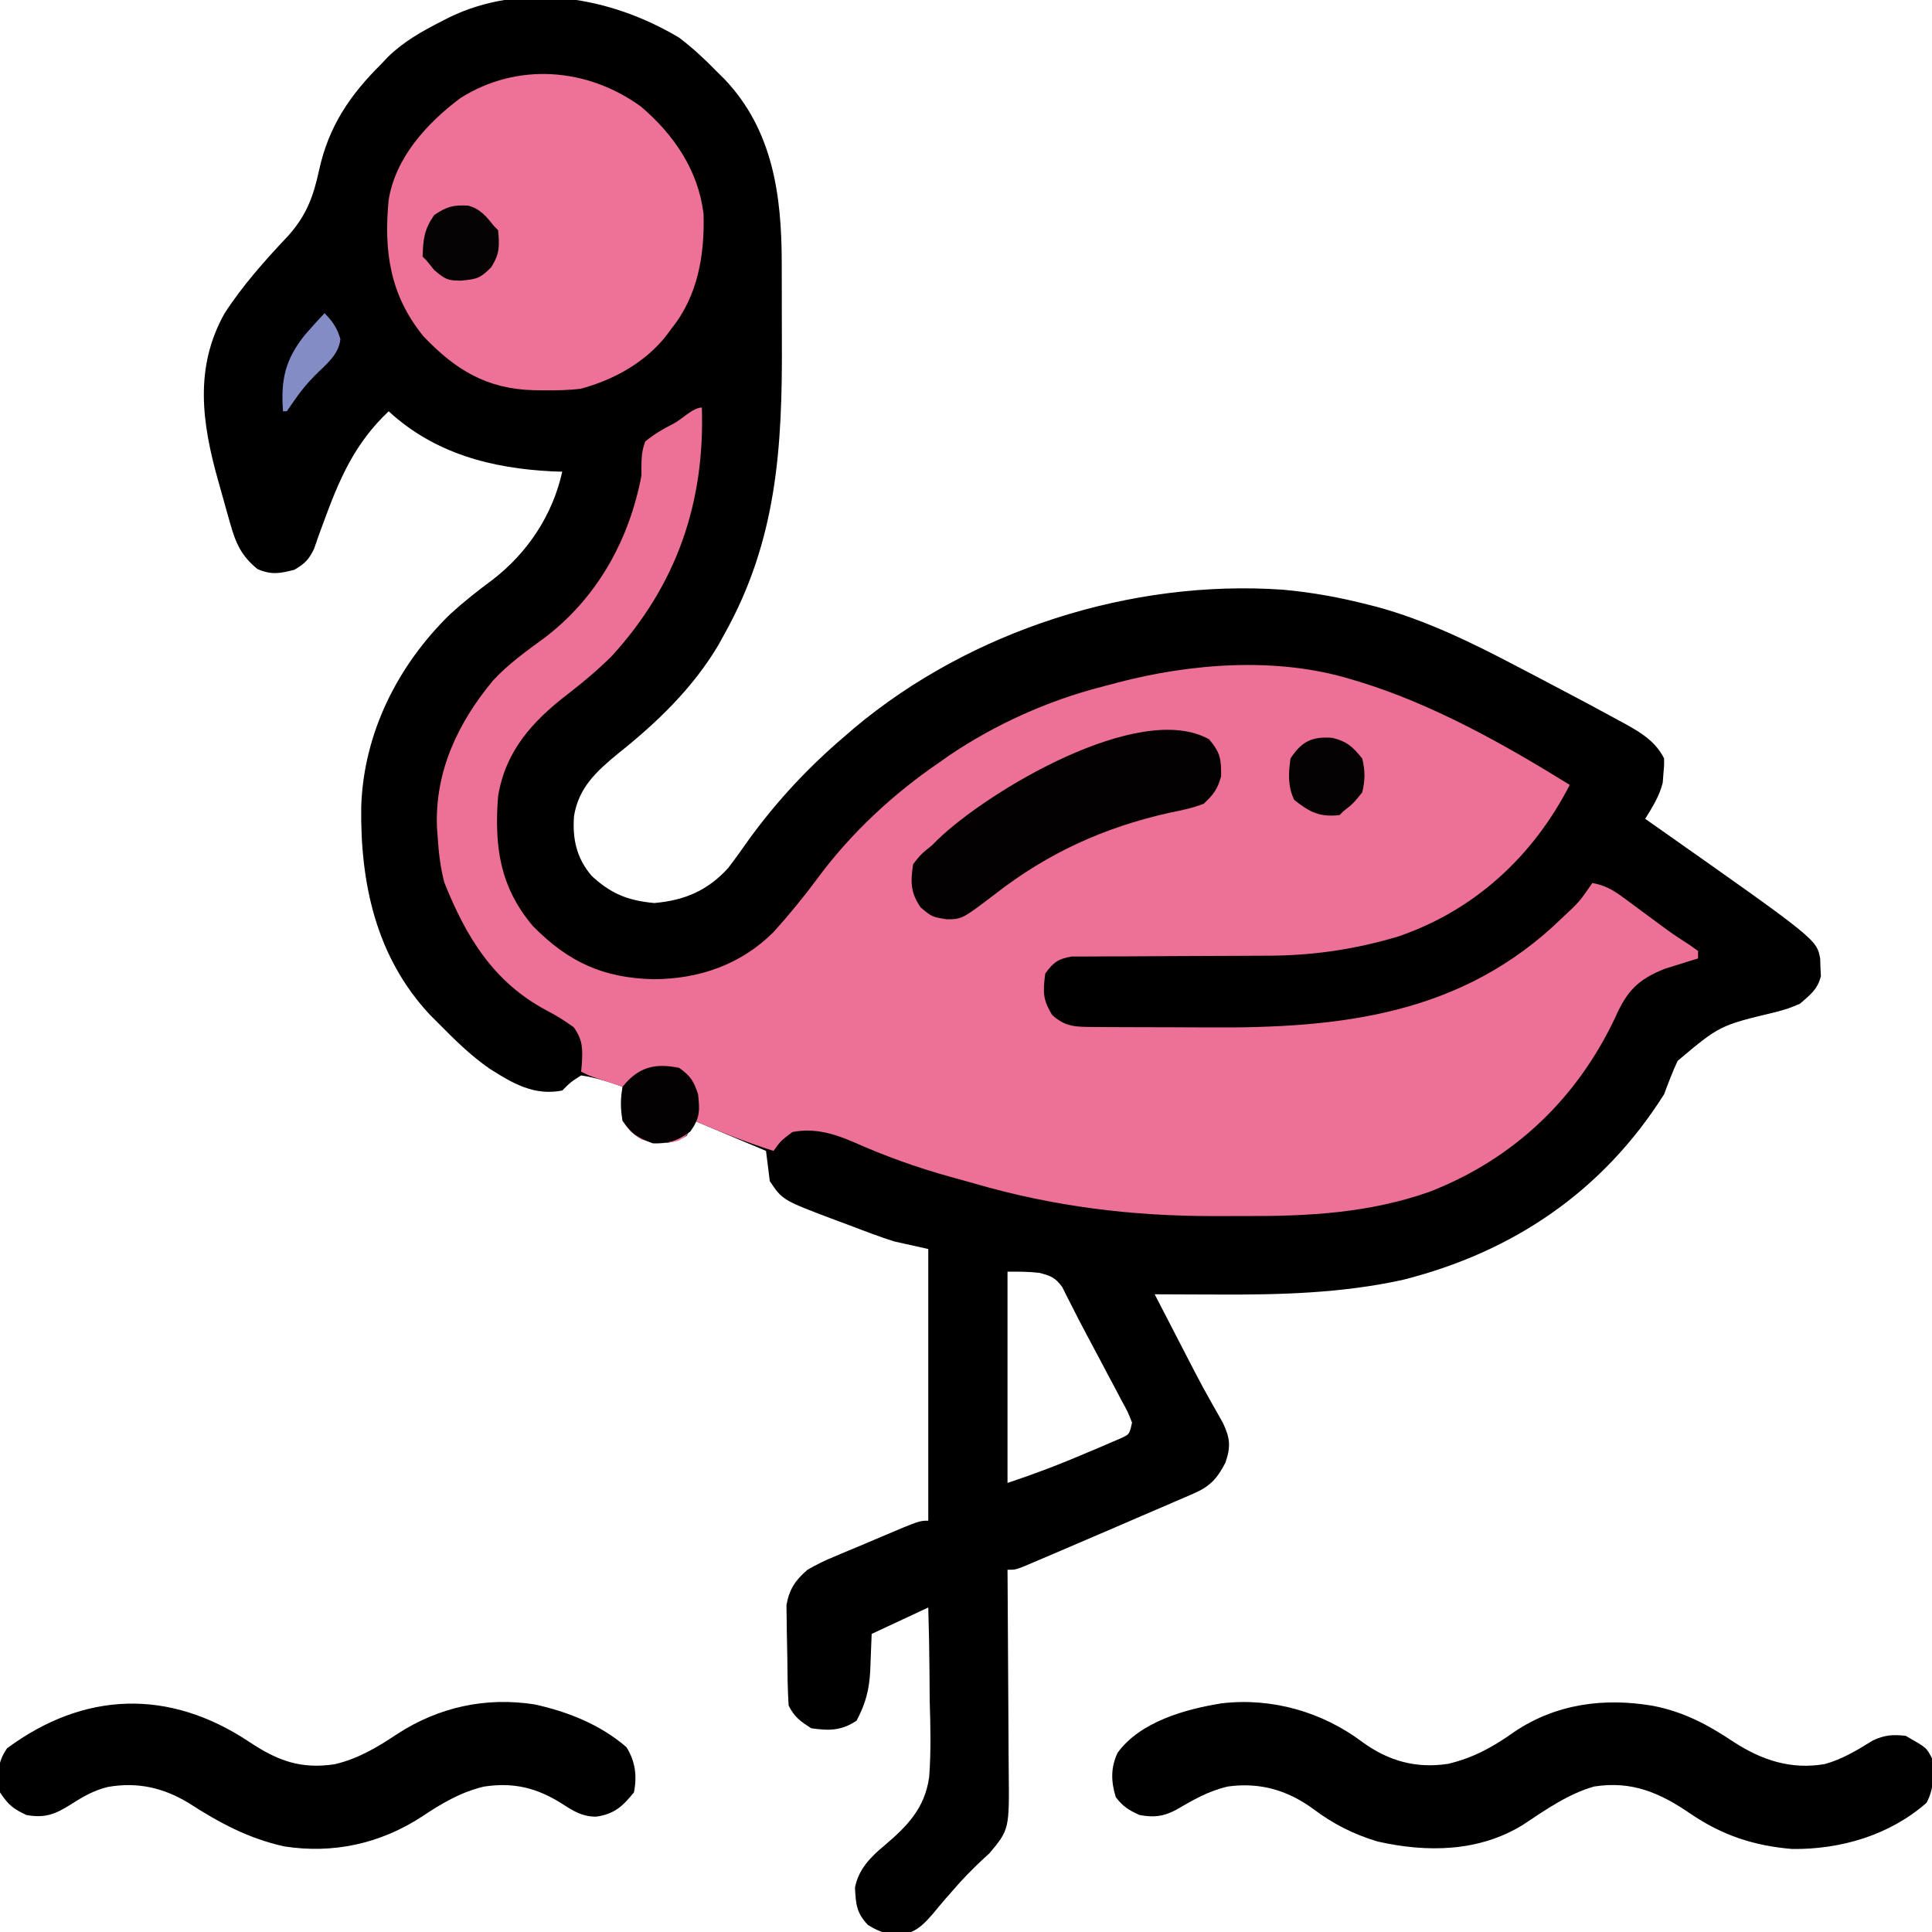 <?xml version="1.0" encoding="UTF-8"?>
<svg version="1.1" xmlns="http://www.w3.org/2000/svg" width="512" height="512">
<path d="M0 0 C3.625 2.75 6.834 5.737 10 9 C10.969 9.955 10.969 9.955 11.957 10.93 C24.851 24.469 27.152 41.842 27.168 59.648 C27.171 60.988 27.175 62.327 27.178 63.666 C27.184 66.472 27.186 69.278 27.185 72.083 C27.185 74.927 27.192 77.77 27.206 80.613 C27.339 108.587 25.895 133.129 12 158 C11.456 158.986 10.912 159.972 10.352 160.988 C3.573 172.413 -5.982 181.576 -16.309 189.781 C-22.007 194.479 -26.653 198.764 -27.875 206.25 C-28.327 212.29 -27.232 217.366 -23.262 222.051 C-18.156 226.839 -13.621 228.665 -6.625 229.312 C1.417 228.619 7.553 226.014 13 220 C14.97 217.42 16.841 214.782 18.711 212.129 C26.096 202.034 34.459 193.081 44 185 C44.775 184.327 45.549 183.654 46.348 182.961 C77.287 157.032 119.816 143.476 159.977 146.277 C167.679 146.97 175.135 148.331 182.625 150.25 C183.339 150.43 184.054 150.61 184.79 150.796 C198.009 154.392 210.241 160.401 222.312 166.75 C223.671 167.459 225.029 168.168 226.388 168.876 C230.266 170.903 234.135 172.947 238 175 C239.024 175.544 240.049 176.088 241.104 176.648 C243.639 178.003 246.166 179.371 248.688 180.75 C249.392 181.131 250.097 181.512 250.823 181.905 C255.056 184.262 258.788 186.575 261 191 C261.02 192.918 261.02 192.918 260.812 195.188 C260.729 196.292 260.729 196.292 260.645 197.418 C259.735 201.06 257.951 203.797 256 207 C257.528 208.073 257.528 208.073 259.086 209.168 C301.463 238.983 301.463 238.983 302.371 244.086 C302.393 244.841 302.415 245.597 302.438 246.375 C302.477 247.125 302.517 247.875 302.559 248.648 C301.717 252.191 299.715 253.638 297 256 C293.989 257.263 293.989 257.263 290.668 258.184 C275.746 261.754 275.746 261.754 264.587 271.142 C263.237 274.037 262.119 277.009 261 280 C244.735 305.761 220.899 321.851 191.691 329.191 C175.5 332.738 159.183 333.152 142.688 333.062 C141.061 333.057 139.434 333.053 137.807 333.049 C133.871 333.038 129.936 333.021 126 333 C127.901 336.681 129.803 340.362 131.707 344.041 C132.352 345.289 132.997 346.537 133.641 347.785 C138.662 357.516 138.662 357.516 144.066 367.037 C145.987 371.073 146.219 373.365 144.75 377.625 C142.545 381.878 140.643 383.936 136.27 385.822 C135.157 386.308 135.157 386.308 134.022 386.804 C133.222 387.144 132.422 387.485 131.598 387.836 C130.348 388.378 130.348 388.378 129.074 388.931 C126.406 390.085 123.734 391.23 121.062 392.375 C119.299 393.137 117.535 393.9 115.771 394.664 C110.854 396.791 105.928 398.898 101 401 C100.336 401.285 99.672 401.569 98.987 401.862 C97.284 402.592 95.577 403.316 93.871 404.039 C92.962 404.425 92.052 404.812 91.115 405.209 C89 406 89 406 87 406 C87.01 407.217 87.01 407.217 87.02 408.459 C87.08 416.123 87.126 423.788 87.155 431.453 C87.171 435.394 87.192 439.334 87.226 443.274 C87.259 447.08 87.277 450.886 87.285 454.692 C87.29 456.14 87.301 457.589 87.317 459.037 C87.487 474.823 87.487 474.823 82.203 481.152 C81.236 482.036 81.236 482.036 80.25 482.938 C77.494 485.547 74.905 488.177 72.438 491.062 C71.866 491.713 71.295 492.364 70.707 493.035 C69.558 494.358 68.43 495.7 67.324 497.059 C64.984 499.732 63.244 501.685 59.734 502.574 C55.661 502.77 53.5 502.312 50 500.125 C46.942 496.876 46.827 494.687 46.574 490.266 C47.486 485.414 50.721 482.097 54.405 479.062 C60.509 473.879 65.06 469.18 66.233 461.004 C66.763 454.184 66.586 447.393 66.375 440.562 C66.353 438.174 66.337 435.785 66.328 433.396 C66.292 427.594 66.17 421.8 66 416 C61.05 418.31 56.1 420.62 51 423 C50.791 427.95 50.791 427.95 50.612 432.901 C50.351 437.885 49.349 441.575 47 446 C42.981 448.679 39.724 448.696 35 448 C32.13 446.206 30.509 445.017 29 442 C28.719 437.791 28.686 433.578 28.65 429.361 C28.633 427.961 28.606 426.56 28.568 425.16 C28.513 423.132 28.491 421.107 28.477 419.078 C28.457 417.865 28.437 416.653 28.417 415.403 C29.14 411.183 30.806 408.723 34 406 C36.368 404.651 38.486 403.583 40.98 402.57 C41.635 402.29 42.289 402.01 42.962 401.722 C45.031 400.841 47.109 399.983 49.188 399.125 C50.594 398.527 51.999 397.929 53.404 397.328 C63.625 393 63.625 393 66 393 C66 369.24 66 345.48 66 321 C63.03 320.34 60.06 319.68 57 319 C55.024 318.372 53.06 317.702 51.117 316.977 C50.095 316.595 49.073 316.213 48.02 315.82 C46.982 315.426 45.944 315.031 44.875 314.625 C43.83 314.238 42.784 313.852 41.707 313.453 C27.367 308.051 27.367 308.051 24 303 C23.67 300.36 23.34 297.72 23 295 C16.73 292.36 10.46 289.72 4 287 C3.34 288.32 2.68 289.64 2 291 C-1.033 292.82 -2.946 293.001 -6.5 292.938 C-10.843 291.774 -12.449 290.71 -15 287 C-15.398 283.951 -15.299 281.054 -15 278 C-18.63 276.703 -22.179 275.559 -26 275 C-28.735 276.738 -28.735 276.738 -31 279 C-38.425 280.458 -44.114 277.135 -50.315 273.173 C-55.36 269.661 -59.695 265.362 -64 261 C-64.679 260.319 -65.359 259.639 -66.059 258.938 C-80.37 243.638 -84.561 224.003 -84.27 203.723 C-83.615 184.204 -74.605 166.343 -60.746 152.797 C-57.132 149.503 -53.37 146.526 -49.438 143.625 C-40.174 136.48 -33.537 126.482 -31 115 C-31.837 114.974 -32.673 114.948 -33.535 114.922 C-49.748 114.132 -64.81 110.201 -77 99 C-86.161 107.641 -90.156 117.199 -94.402 128.812 C-94.826 129.968 -95.251 131.123 -95.688 132.312 C-96.042 133.34 -96.396 134.367 -96.762 135.426 C-98.145 138.302 -99.26 139.413 -102 141 C-105.859 141.982 -108.059 142.406 -111.75 140.812 C-116.037 137.359 -117.529 133.956 -119.008 128.695 C-119.355 127.472 -119.701 126.249 -120.059 124.988 C-120.321 124.036 -120.321 124.036 -120.589 123.065 C-121.122 121.136 -121.668 119.21 -122.215 117.285 C-126.473 102.119 -128.561 87.46 -120.5 73.062 C-115.722 65.658 -109.691 58.912 -103.652 52.512 C-98.781 47.094 -96.934 42.037 -95.425 35.037 C-92.913 23.546 -87.298 15.212 -79 7 C-78.408 6.375 -77.817 5.75 -77.207 5.105 C-73.008 1 -68.251 -1.662 -63.062 -4.312 C-62.078 -4.819 -62.078 -4.819 -61.074 -5.336 C-41.373 -14.949 -18.156 -10.889 0 0 Z M87 327 C87 345.48 87 363.96 87 383 C94.212 380.596 101.043 377.998 108 375 C109.048 374.562 110.096 374.123 111.176 373.672 C112.17 373.244 113.164 372.816 114.188 372.375 C115.089 371.991 115.99 371.607 116.918 371.211 C119.329 370.116 119.329 370.116 120 367 C118.921 364.223 118.921 364.223 117.246 361.188 C116.638 360.029 116.031 358.87 115.404 357.676 C114.749 356.45 114.093 355.225 113.438 354 C112.808 352.806 112.18 351.612 111.553 350.418 C110.316 348.066 109.065 345.724 107.806 343.384 C106.63 341.18 105.479 338.963 104.358 336.731 C103.852 335.741 103.346 334.751 102.824 333.73 C102.388 332.855 101.952 331.98 101.503 331.079 C99.677 328.553 98.36 328.053 95.375 327.312 C92.55 326.98 89.857 327 87 327 Z " fill="#010000" transform="translate(180,10)"/>
<path d="M0 0 C0.817 25.274 -6.703 47.128 -24 66 C-27.646 69.582 -31.49 72.84 -35.543 75.953 C-44.916 83.157 -52.037 91.021 -54 103 C-55.019 116.157 -53.61 127.025 -44.75 137.438 C-35.416 146.942 -26.098 151.216 -12.75 151.5 C-0.674 151.445 10.363 147.621 19 139 C23.118 134.429 27.002 129.703 30.66 124.754 C39.525 112.76 50.697 102.374 63 94 C63.831 93.412 64.663 92.824 65.52 92.219 C77.741 83.958 91.731 77.661 106 74 C107.357 73.638 108.714 73.276 110.07 72.914 C129.742 67.776 152.296 66.019 172 72 C172.656 72.194 173.313 72.388 173.989 72.587 C193.639 78.569 212.601 89.227 230 100 C220.3 118.923 204.781 133.269 184.512 140.191 C172.732 143.68 161.642 145.286 149.366 145.274 C147.142 145.273 144.918 145.287 142.694 145.303 C136.379 145.349 130.065 145.374 123.75 145.381 C119.866 145.386 115.983 145.41 112.1 145.446 C110.626 145.456 109.153 145.458 107.68 145.453 C105.627 145.446 103.575 145.463 101.522 145.486 C100.356 145.489 99.19 145.492 97.989 145.494 C94.35 146.11 93.164 147.049 91 150 C90.394 154.774 90.284 156.84 92.812 160.938 C96.336 164.26 99.356 164.132 104.006 164.161 C105.246 164.171 106.485 164.18 107.763 164.19 C109.123 164.195 110.483 164.199 111.844 164.203 C112.534 164.206 113.225 164.209 113.937 164.212 C117.609 164.227 121.281 164.236 124.954 164.24 C127.956 164.245 130.958 164.258 133.96 164.281 C169.296 164.546 201.553 161.017 228.045 135.193 C232.547 130.992 232.547 130.992 236 126 C239.317 126.619 241.415 127.803 244.117 129.801 C245.275 130.649 245.275 130.649 246.457 131.514 C247.255 132.107 248.053 132.701 248.875 133.312 C250.455 134.476 252.036 135.639 253.617 136.801 C254.365 137.353 255.112 137.906 255.882 138.475 C257.744 139.816 259.633 141.066 261.57 142.293 C262.372 142.856 263.174 143.42 264 144 C264 144.66 264 145.32 264 146 C263.203 146.242 262.407 146.485 261.586 146.734 C260.526 147.07 259.467 147.405 258.375 147.75 C257.331 148.075 256.287 148.4 255.211 148.734 C247.992 151.58 245.08 154.779 242.062 161.625 C231.886 183.204 215.112 199.19 192.812 207.85 C176.88 213.454 160.841 214.335 144.113 214.261 C141.268 214.25 138.423 214.261 135.578 214.273 C113.875 214.289 93.134 211.733 72.291 205.66 C70.122 205.035 67.948 204.436 65.77 203.844 C56.894 201.388 48.458 198.341 40.038 194.591 C34.765 192.34 29.759 190.887 24 192 C20.933 194.313 20.933 194.313 19 197 C11.818 194.726 4.924 191.964 -2 189 C-2.427 189.949 -2.427 189.949 -2.863 190.918 C-4 193 -4 193 -6.188 194.312 C-9.893 195.218 -12.313 194.988 -16 194 C-18.938 192 -18.938 192 -21 189 C-21.398 185.951 -21.299 183.054 -21 180 C-21.626 179.795 -22.253 179.59 -22.898 179.379 C-23.716 179.109 -24.533 178.84 -25.375 178.562 C-26.187 178.296 -26.999 178.029 -27.836 177.754 C-30 177 -30 177 -32 176 C-31.913 175.112 -31.913 175.112 -31.824 174.207 C-31.586 170.036 -31.475 167.746 -33.938 164.25 C-36.361 162.47 -38.551 161.134 -41.188 159.75 C-55.296 152.249 -62.522 140.195 -68.25 125.875 C-69.282 121.92 -69.73 118.074 -70 114 C-70.066 113.08 -70.131 112.159 -70.199 111.211 C-70.764 96.444 -64.65 83.514 -55.312 72.312 C-51.287 67.982 -46.663 64.646 -41.895 61.18 C-27.826 50.585 -19.262 35.199 -16 18 C-16.01 16.879 -16.01 16.879 -16.02 15.734 C-15.999 13.208 -15.9 11.37 -15 9 C-12.643 7.025 -10.284 5.674 -7.543 4.289 C-5.375 3.19 -2.353 0 0 0 Z " fill="#ED7097" transform="translate(186,108)"/>
<path d="M0 0 C8.704 7.413 15.161 16.863 16.57 28.395 C16.903 39.17 15.07 50.171 8.125 58.75 C7.718 59.309 7.31 59.869 6.891 60.445 C1.305 67.694 -7.1 72.367 -15.875 74.75 C-19.179 75.173 -22.422 75.228 -25.75 75.188 C-26.635 75.178 -27.52 75.169 -28.431 75.16 C-40.824 74.831 -49.139 69.825 -57.66 60.875 C-66.53 49.986 -68.206 38.312 -66.875 24.75 C-65.106 13.527 -56.696 4.343 -47.875 -2.25 C-32.828 -11.789 -14.247 -10.342 0 0 Z " fill="#EE7197" transform="translate(169.875,28.25)"/>
<path d="M0 0 C6.905 5.049 14.241 7.107 22.75 5.812 C29.469 4.224 34.663 1.34 40.25 -2.625 C51.292 -10.106 64.116 -11.782 77.062 -9.562 C85.238 -7.971 91.61 -4.558 98.473 0.027 C105.898 4.84 113.634 7.406 122.562 5.875 C127.231 4.602 131.233 2.151 135.324 -0.383 C138.485 -1.85 140.551 -1.981 144 -1.625 C149.579 1.533 149.579 1.533 151 4.375 C151.516 8.681 151.593 12.24 149.562 16.125 C139.769 24.724 126.853 28.513 114 28.375 C103.826 27.552 95.344 24.735 86.924 18.978 C78.88 13.488 71.516 10.266 61.5 11.812 C54.702 13.709 48.623 17.966 42.797 21.84 C31.06 29.209 17.115 29.361 4 26.375 C-2.395 24.426 -7.662 21.758 -13 17.75 C-19.807 12.772 -27.15 10.662 -35.562 11.812 C-40.76 12.99 -44.922 15.435 -49.492 18.098 C-52.878 19.822 -55.275 20.046 -59 19.375 C-61.823 18.12 -63.463 17.091 -65.312 14.625 C-66.58 10.476 -66.685 6.835 -64.828 2.879 C-58.791 -5.39 -46.873 -8.686 -37.188 -10.234 C-23.919 -11.781 -10.591 -7.952 0 0 Z " fill="#000000" transform="translate(361,461.625)"/>
<path d="M0 0 C7.52 5.004 13.656 7.282 22.695 5.906 C28.911 4.433 33.982 1.397 39.25 -2.125 C50.216 -9.232 62.663 -11.964 75.625 -9.938 C84.45 -8.003 93.026 -4.583 99.938 1.375 C102.305 5.134 102.808 9.031 101.938 13.375 C98.906 17.125 96.714 19.116 91.938 19.812 C88.28 19.79 86.109 18.45 83.062 16.5 C76.33 12.191 70.131 10.633 62.18 11.844 C55.964 13.317 50.893 16.353 45.625 19.875 C34.659 26.982 22.212 29.714 9.25 27.688 C-0.247 25.591 -7.972 21.415 -16.082 16.18 C-22.826 12.096 -29.685 10.568 -37.5 11.938 C-41.193 12.859 -43.991 14.454 -47.188 16.5 C-51.349 19.139 -54.034 20.262 -59.062 19.375 C-62.601 17.724 -63.873 16.659 -66.062 13.375 C-66.858 8.902 -66.816 5.455 -64.188 1.688 C-43.764 -13.426 -21.235 -14.152 0 0 Z " fill="#000000" transform="translate(66.062,461.625)"/>
<path d="M0 0 C3.005 3.591 3.212 5.268 3.164 9.781 C2.277 13.144 1.122 14.676 -1.438 17.062 C-4.466 18.247 -7.568 18.859 -10.75 19.5 C-27.873 23.368 -42.696 30.092 -56.613 40.914 C-65.452 47.638 -65.452 47.638 -69.5 47.688 C-73.438 47.062 -73.438 47.062 -76.438 44.562 C-79.157 40.649 -79.177 37.721 -78.438 33.062 C-76.438 30.5 -76.438 30.5 -73.438 28.062 C-72.705 27.334 -72.705 27.334 -71.957 26.59 C-58.839 13.892 -18.494 -10.424 0 0 Z " fill="#030102" transform="translate(320.438,195.938)"/>
<path d="M0 0 C3.032 2.198 3.817 3.45 5 7 C5.481 11.331 5.513 13.285 2.938 16.875 C-0.597 19.432 -2.648 20 -7 20 C-11.015 18.485 -12.604 17.594 -15 14 C-15.602 10.909 -15.601 8.092 -15 5 C-10.881 -0.176 -6.485 -1.356 0 0 Z " fill="#030102" transform="translate(180,283)"/>
<path d="M0 0 C3.93 0.927 5.412 2.298 8.004 5.473 C8.801 8.642 8.796 11.302 8.004 14.473 C5.566 17.473 5.566 17.473 3.004 19.473 C2.674 19.803 2.344 20.133 2.004 20.473 C-3.259 21.085 -5.892 19.718 -9.996 16.473 C-11.741 12.983 -11.561 9.28 -10.996 5.473 C-8.103 1.042 -5.383 -0.398 0 0 Z " fill="#050203" transform="translate(352.996,195.527)"/>
<path d="M0 0 C3.248 0.846 4.89 2.965 6.934 5.504 C7.264 5.834 7.594 6.164 7.934 6.504 C8.334 10.668 8.375 12.826 6.059 16.379 C3.146 19.291 2.333 19.465 -1.879 19.879 C-5.525 19.859 -5.987 19.57 -9.004 17.066 C-9.685 16.221 -10.365 15.375 -11.066 14.504 C-11.396 14.174 -11.726 13.844 -12.066 13.504 C-11.91 8.808 -11.685 6.403 -9.004 2.504 C-5.705 0.258 -3.911 -0.229 0 0 Z " fill="#060304" transform="translate(124.066,54.496)"/>
<path d="M0 0 C2.112 2.112 3.405 3.972 4.203 6.875 C3.802 11.067 0.241 13.694 -2.598 16.555 C-4.666 18.66 -6.343 20.696 -8 23.125 C-8.66 24.074 -9.32 25.023 -10 26 C-10.33 26 -10.66 26 -11 26 C-11.617 17.634 -10.447 12.295 -5.176 5.727 C-3.489 3.777 -1.772 1.872 0 0 Z " fill="#848CC6" transform="translate(86,83)"/>
</svg>
